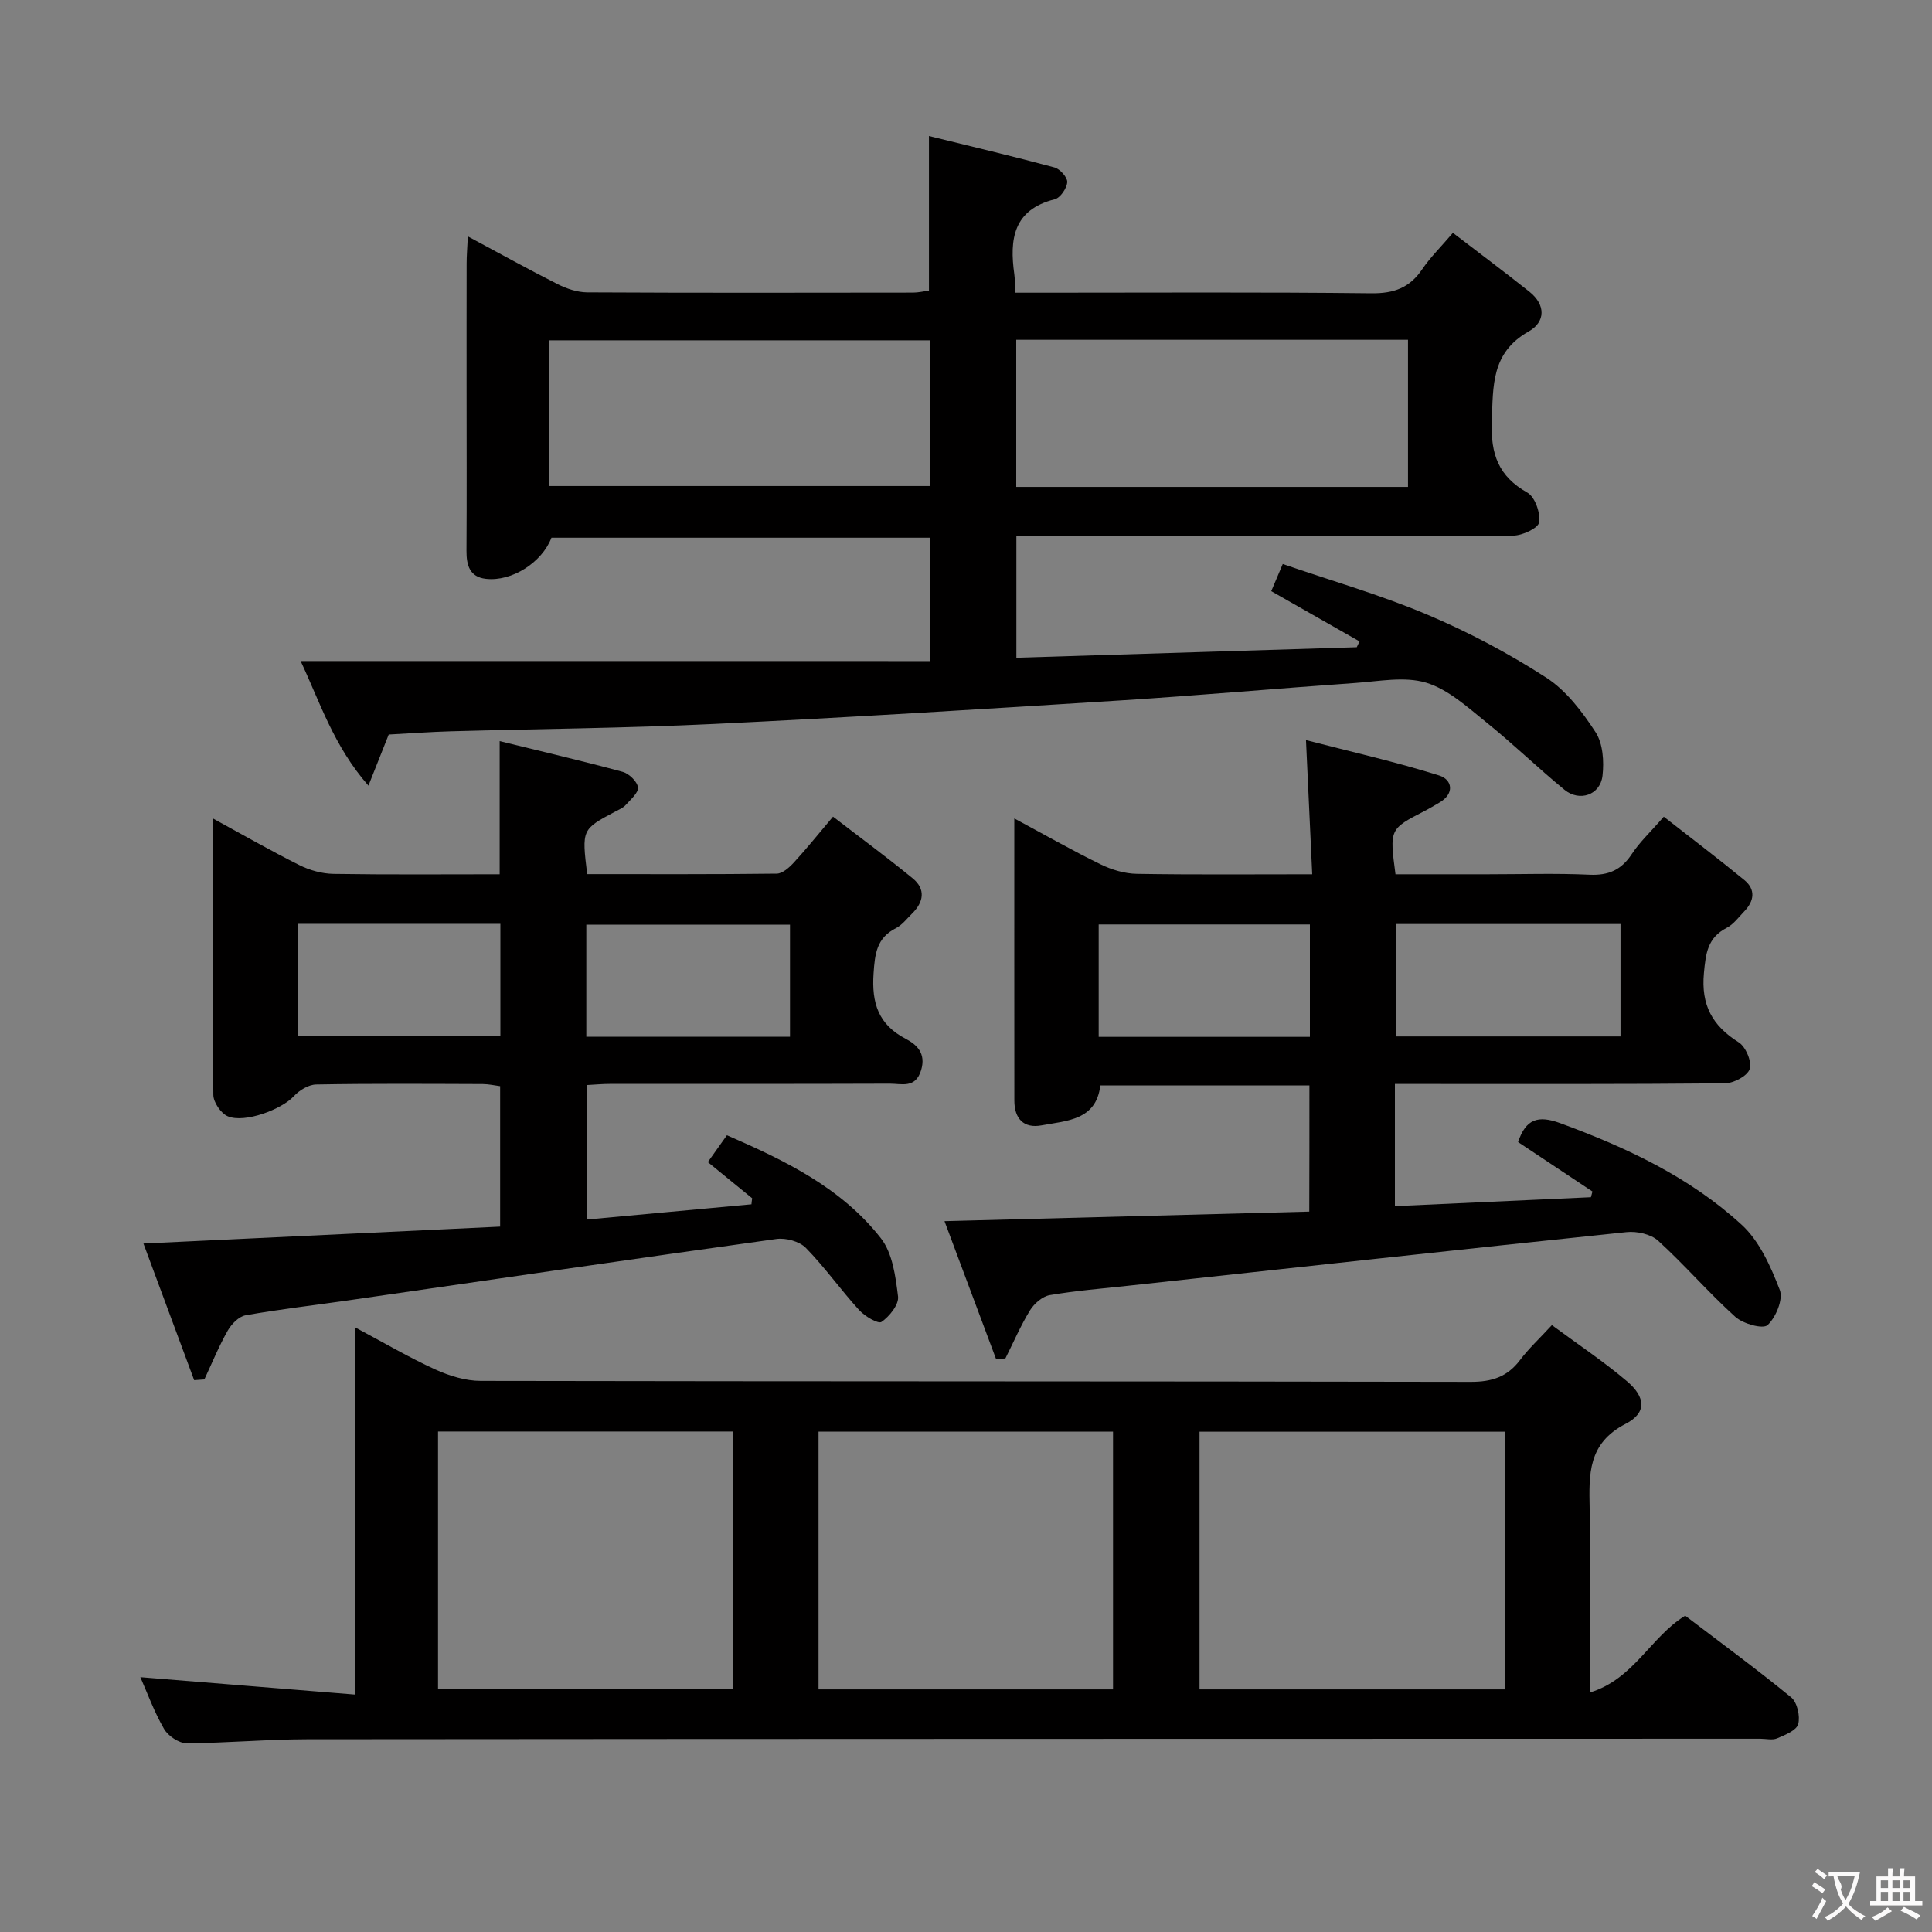 <svg enable-background="new 0 0 400 400" viewBox="0 0 400 400" xmlns="http://www.w3.org/2000/svg"><rect x="0" y="0" width="400" height="400" fill="#808080" stroke="none"/><g fill="#010000"><path d="m192.58 136.87c0-9.04 0-17.13 0-25.54-26.25 0-52.32 0-78.41 0-1.94 5.09-8.16 9.12-13.58 8.51-3.35-.38-4.03-2.82-4.01-5.82.07-11.33.02-22.66.02-33.99 0-8.5-.01-17 .01-25.49 0-1.6.14-3.19.25-5.6 6.63 3.55 12.55 6.84 18.59 9.89 1.86.94 4.06 1.68 6.1 1.7 22.49.12 44.99.08 67.48.05 1.12 0 2.25-.28 3.3-.42 0-10.48 0-20.7 0-32 8.8 2.17 17.43 4.2 25.99 6.51 1.14.31 2.71 2.08 2.64 3.05-.1 1.28-1.44 3.25-2.6 3.54-8.6 2.17-9.37 8.3-8.36 15.51.14.98.1 1.98.19 3.83h5.79c22.66 0 45.32-.14 67.98.12 4.66.05 7.91-1.15 10.49-4.97 1.66-2.45 3.82-4.57 6.36-7.54 5.41 4.15 10.69 8.09 15.84 12.19 3.4 2.71 3.35 6.25-.16 8.23-7.77 4.39-7.35 11.25-7.63 18.68-.25 6.73 1.38 11.3 7.36 14.68 1.58.89 2.73 4.19 2.44 6.15-.17 1.19-3.46 2.74-5.36 2.75-32.16.17-64.31.12-96.47.12-2 0-3.99 0-6.4 0v25.17c23.41-.72 46.94-1.45 70.47-2.18.19-.4.39-.8.58-1.2-6.03-3.43-12.07-6.87-18.28-10.41.68-1.61 1.32-3.12 2.38-5.62 10.01 3.45 20.19 6.37 29.89 10.47 8.54 3.6 16.85 8.02 24.64 13.04 4.16 2.68 7.48 7.08 10.24 11.32 1.53 2.36 1.77 6.05 1.43 9.01-.46 3.98-4.76 5.46-7.88 2.9-5.53-4.54-10.67-9.54-16.24-14.02-3.87-3.11-7.85-6.78-12.4-8.15-4.47-1.34-9.74-.28-14.63.06-16.25 1.14-32.47 2.59-48.72 3.62-28.04 1.77-56.08 3.52-84.14 4.87-18.12.87-36.27 1.01-54.41 1.52-4.3.12-8.6.44-12.88.67-1.32 3.33-2.56 6.46-4.2 10.58-7.24-8.24-10.1-17.47-14.04-25.8 43.4.01 86.74.01 130.34.01zm98.93-36.06c0-10.49 0-20.51 0-30.46-27.31 0-54.19 0-81.11 0v30.46zm-98.96-30.35c-26.42 0-52.57 0-78.79 0v30.17h78.79c0-10.19 0-20.09 0-30.17z"/><path d="m29.06 347.24c14.61 1.18 29.23 2.37 44.5 3.61 0-25.87 0-50.45 0-76.01 6.06 3.23 11.19 6.25 16.57 8.7 2.91 1.32 6.26 2.36 9.41 2.36 68.32.13 136.63.06 204.95.2 4.38.01 7.59-1.03 10.22-4.52 1.78-2.37 4-4.41 6.59-7.23 5.29 3.91 10.65 7.48 15.54 11.62 3.91 3.32 4.12 6.55-.27 8.82-7.87 4.06-7.59 10.47-7.45 17.56.24 12.31.07 24.64.07 38.06 9.1-2.79 12.53-11.49 19.71-15.9 7.23 5.51 14.74 11.01 21.93 16.9 1.26 1.03 1.91 3.9 1.47 5.55-.35 1.3-2.71 2.25-4.36 2.95-.99.42-2.3.08-3.47.08-100.31.02-200.62.02-300.92.11-8.31.01-16.62.79-24.93.82-1.59 0-3.81-1.51-4.65-2.95-2.06-3.55-3.47-7.47-4.91-10.73zm282.59 2.53c0-18.12 0-35.81 0-53.35-21.37 0-42.38 0-63.3 0v53.35zm-159.86-53.39c-20.61 0-40.8 0-61.1 0v53.35h61.1c0-17.87 0-35.45 0-53.35zm78.65 53.39c0-18.11 0-35.8 0-53.36-20.59 0-40.79 0-60.97 0v53.36z"/><path d="m271.1 224.73c-14.4 0-28.66 0-43.29 0-.85 7.21-6.91 7.29-12.16 8.26-3.71.69-5.64-1.4-5.64-5.12-.02-19.16-.01-38.32-.01-58.42 6.32 3.39 12 6.64 17.88 9.51 2.29 1.12 4.98 1.92 7.5 1.96 11.82.2 23.64.09 36.3.09-.42-9.01-.82-17.71-1.29-27.78 9.3 2.4 18.56 4.5 27.59 7.33 2.67.84 3.29 3.74-.02 5.64-1.01.58-2.01 1.19-3.04 1.72-7.24 3.73-7.24 3.73-6 13.09h19.18c7 0 14.01-.23 20.99.09 3.93.18 6.59-.98 8.75-4.27 1.63-2.48 3.86-4.55 6.63-7.74 5.61 4.39 11.23 8.65 16.67 13.11 2.39 1.96 2.06 4.34-.01 6.49-1.15 1.19-2.2 2.67-3.62 3.4-3.98 2.05-4.35 5.28-4.73 9.36-.62 6.65 1.74 10.92 7.21 14.36 1.45.91 2.75 4 2.27 5.51-.45 1.43-3.31 2.95-5.13 2.97-21 .2-42 .13-62.99.13-1.64 0-3.28 0-5.34 0v25.3c13.67-.62 27.12-1.23 40.58-1.85.11-.39.22-.78.32-1.18-5.16-3.43-10.31-6.86-15.4-10.24 1.6-4.76 4.11-5.61 8.73-3.91 13.7 5.03 26.81 11.16 37.59 21.06 3.69 3.39 6.01 8.66 7.87 13.48.74 1.93-.81 5.68-2.54 7.27-.96.88-5.07-.27-6.67-1.71-5.55-5-10.45-10.72-15.97-15.75-1.51-1.38-4.42-2.02-6.56-1.79-34.37 3.58-68.72 7.36-103.07 11.09-5.45.59-10.93 1.03-16.33 1.95-1.52.26-3.23 1.75-4.09 3.14-1.95 3.17-3.43 6.64-5.11 9.98-.65.03-1.29.05-1.94.08-3.49-9.33-6.98-18.66-10.66-28.51 25.55-.67 50.3-1.32 75.52-1.98.03-8.79.03-17.3.03-26.12zm17.95-33.42v23.27h46.46c0-7.91 0-15.47 0-23.27-15.7 0-31.08 0-46.46 0zm-17.85 23.36c0-7.9 0-15.6 0-23.27-14.78 0-29.18 0-43.73 0v23.27z"/><path d="m155.73 248.09c-2.94-2.4-5.88-4.79-9.18-7.49 1.22-1.71 2.42-3.4 3.95-5.56 12.01 5.22 23.69 10.86 31.88 21.33 2.42 3.1 3.04 7.91 3.55 12.05.21 1.67-1.77 4.13-3.42 5.27-.69.48-3.49-1.18-4.66-2.48-3.8-4.17-7.07-8.83-11.01-12.85-1.32-1.35-4.14-2.11-6.09-1.84-29.59 4.11-59.15 8.45-88.72 12.72-7.07 1.02-14.17 1.83-21.19 3.08-1.4.25-2.92 1.82-3.69 3.17-1.84 3.24-3.25 6.72-4.84 10.11-.7.05-1.41.1-2.11.15-3.49-9.41-6.99-18.82-10.5-28.29 25.01-1.19 49.24-2.33 73.85-3.5 0-9.85 0-19.26 0-29.08-1.08-.14-2.34-.43-3.6-.44-11.5-.04-23-.12-34.49.09-1.57.03-3.49 1.19-4.61 2.41-2.5 2.73-10.19 5.66-13.7 4.17-1.41-.6-2.97-2.89-2.98-4.43-.2-18.78-.13-37.57-.13-57.25 6.42 3.5 12.11 6.77 17.98 9.7 2.13 1.06 4.66 1.76 7.03 1.8 11.45.18 22.91.08 34.4.08 0-9.19 0-17.91 0-27.57 8.57 2.11 17.05 4.08 25.45 6.36 1.33.36 3.03 2 3.18 3.22.14 1.11-1.53 2.52-2.55 3.66-.53.59-1.37.93-2.1 1.32-6.99 3.71-6.99 3.71-5.86 12.98 13.03 0 26.13.06 39.24-.1 1.2-.01 2.6-1.27 3.53-2.28 2.58-2.8 4.97-5.78 8.13-9.52 5.61 4.32 11.17 8.41 16.5 12.78 2.72 2.23 2.28 4.92-.15 7.3-1.07 1.05-2.04 2.35-3.32 3-4.01 2.03-4.37 5.32-4.64 9.41-.41 6.1.99 10.55 6.67 13.51 2.29 1.2 4.22 3 3.18 6.47-1.16 3.87-4.05 2.8-6.48 2.81-19.33.07-38.66.04-57.99.05-1.48 0-2.95.14-4.78.24v27.85c11.5-1.07 22.81-2.11 34.12-3.16.03-.42.09-.83.15-1.25zm7.83-56.64c-14.45 0-28.31 0-42.17 0v23.19h42.17c0-7.85 0-15.4 0-23.19zm-101.8 23.09h41.84c0-7.95 0-15.51 0-23.27-14.05 0-27.78 0-41.84 0z"/></g><path d="m377.9 391.2c-.2.3-.4.5-.6.8-.7-.6-1.4-1-2.2-1.5.2-.3.4-.5.5-.8.6.4 1.4.8 2.3 1.5zm-1.8 6.1c-.2-.2-.5-.4-.9-.6.4-.6.8-1.2 1.2-1.9s.7-1.3.9-1.9c.3.3.5.5.8.7-.7 1.3-1.4 2.6-2 3.7zm2.2-9c-.3.3-.5.5-.6.8-.6-.6-1.3-1.1-2-1.5.3-.3.5-.5.6-.7.6.5 1.3.9 2 1.4zm.3.2v-.9h2 4.5c-.3 1.3-.6 2.5-1 3.6s-.9 2.1-1.4 3c.4.5 1 1 1.6 1.4s1.2.8 1.9 1.1c-.3.2-.5.4-.8.8-.4-.3-1-.7-1.6-1.2s-1.2-1.1-1.6-1.6c-.5.6-1.1 1.1-1.7 1.6s-1.4.9-2.1 1.4c-.1-.3-.3-.5-.7-.8.6-.2 1.2-.5 1.9-1s1.4-1.1 2-1.8c-.5-.8-.9-1.6-1.2-2.5s-.6-2-.8-3.2c-.4.1-.7.1-1 .1zm2.5 2.7c.3 1 .7 1.7 1 2.2.3-.5.6-1.1 1-2s.6-1.9.9-3h-3.2-.4c.1.9 1.3 1.8.7 2.8z" fill="#fbfafa"/><path d="m396.5 388.5v1.5 3.6h1.5v.9c-.4 0-1 0-1.7 0h-7.9c-.5 0-.9 0-1.2 0v-.9h1.3v-3.5c0-.7 0-1.2 0-1.6h2.4c0-.8 0-1.4 0-1.7h1c0 .3-.1.8-.1 1.7h1.5c0-.8 0-1.4 0-1.7h1c0 .3-.1.9-.1 1.7zm-8.2 9.2c-.2-.3-.5-.5-.8-.8.8-.3 1.4-.6 1.9-.9s1-.7 1.4-1.1c.3.3.6.5.9.8-1.6 1-2.8 1.6-3.4 2zm2.6-6.8v-1.6h-1.5v1.6zm0 2.7v-1.9h-1.5v1.9zm2.4-2.7v-1.6h-1.5v1.6zm0 2.7v-1.9h-1.5v1.9zm.2 2 .7-.8c.4.2.9.5 1.6.8s1.3.7 1.8 1c-.3.3-.5.5-.8.8-.4-.3-1.5-1-3.3-1.8zm2-4.7v-1.6h-1.4v1.6zm0 2.7v-1.9h-1.4v1.9z" fill="#fbfafa"/></svg>